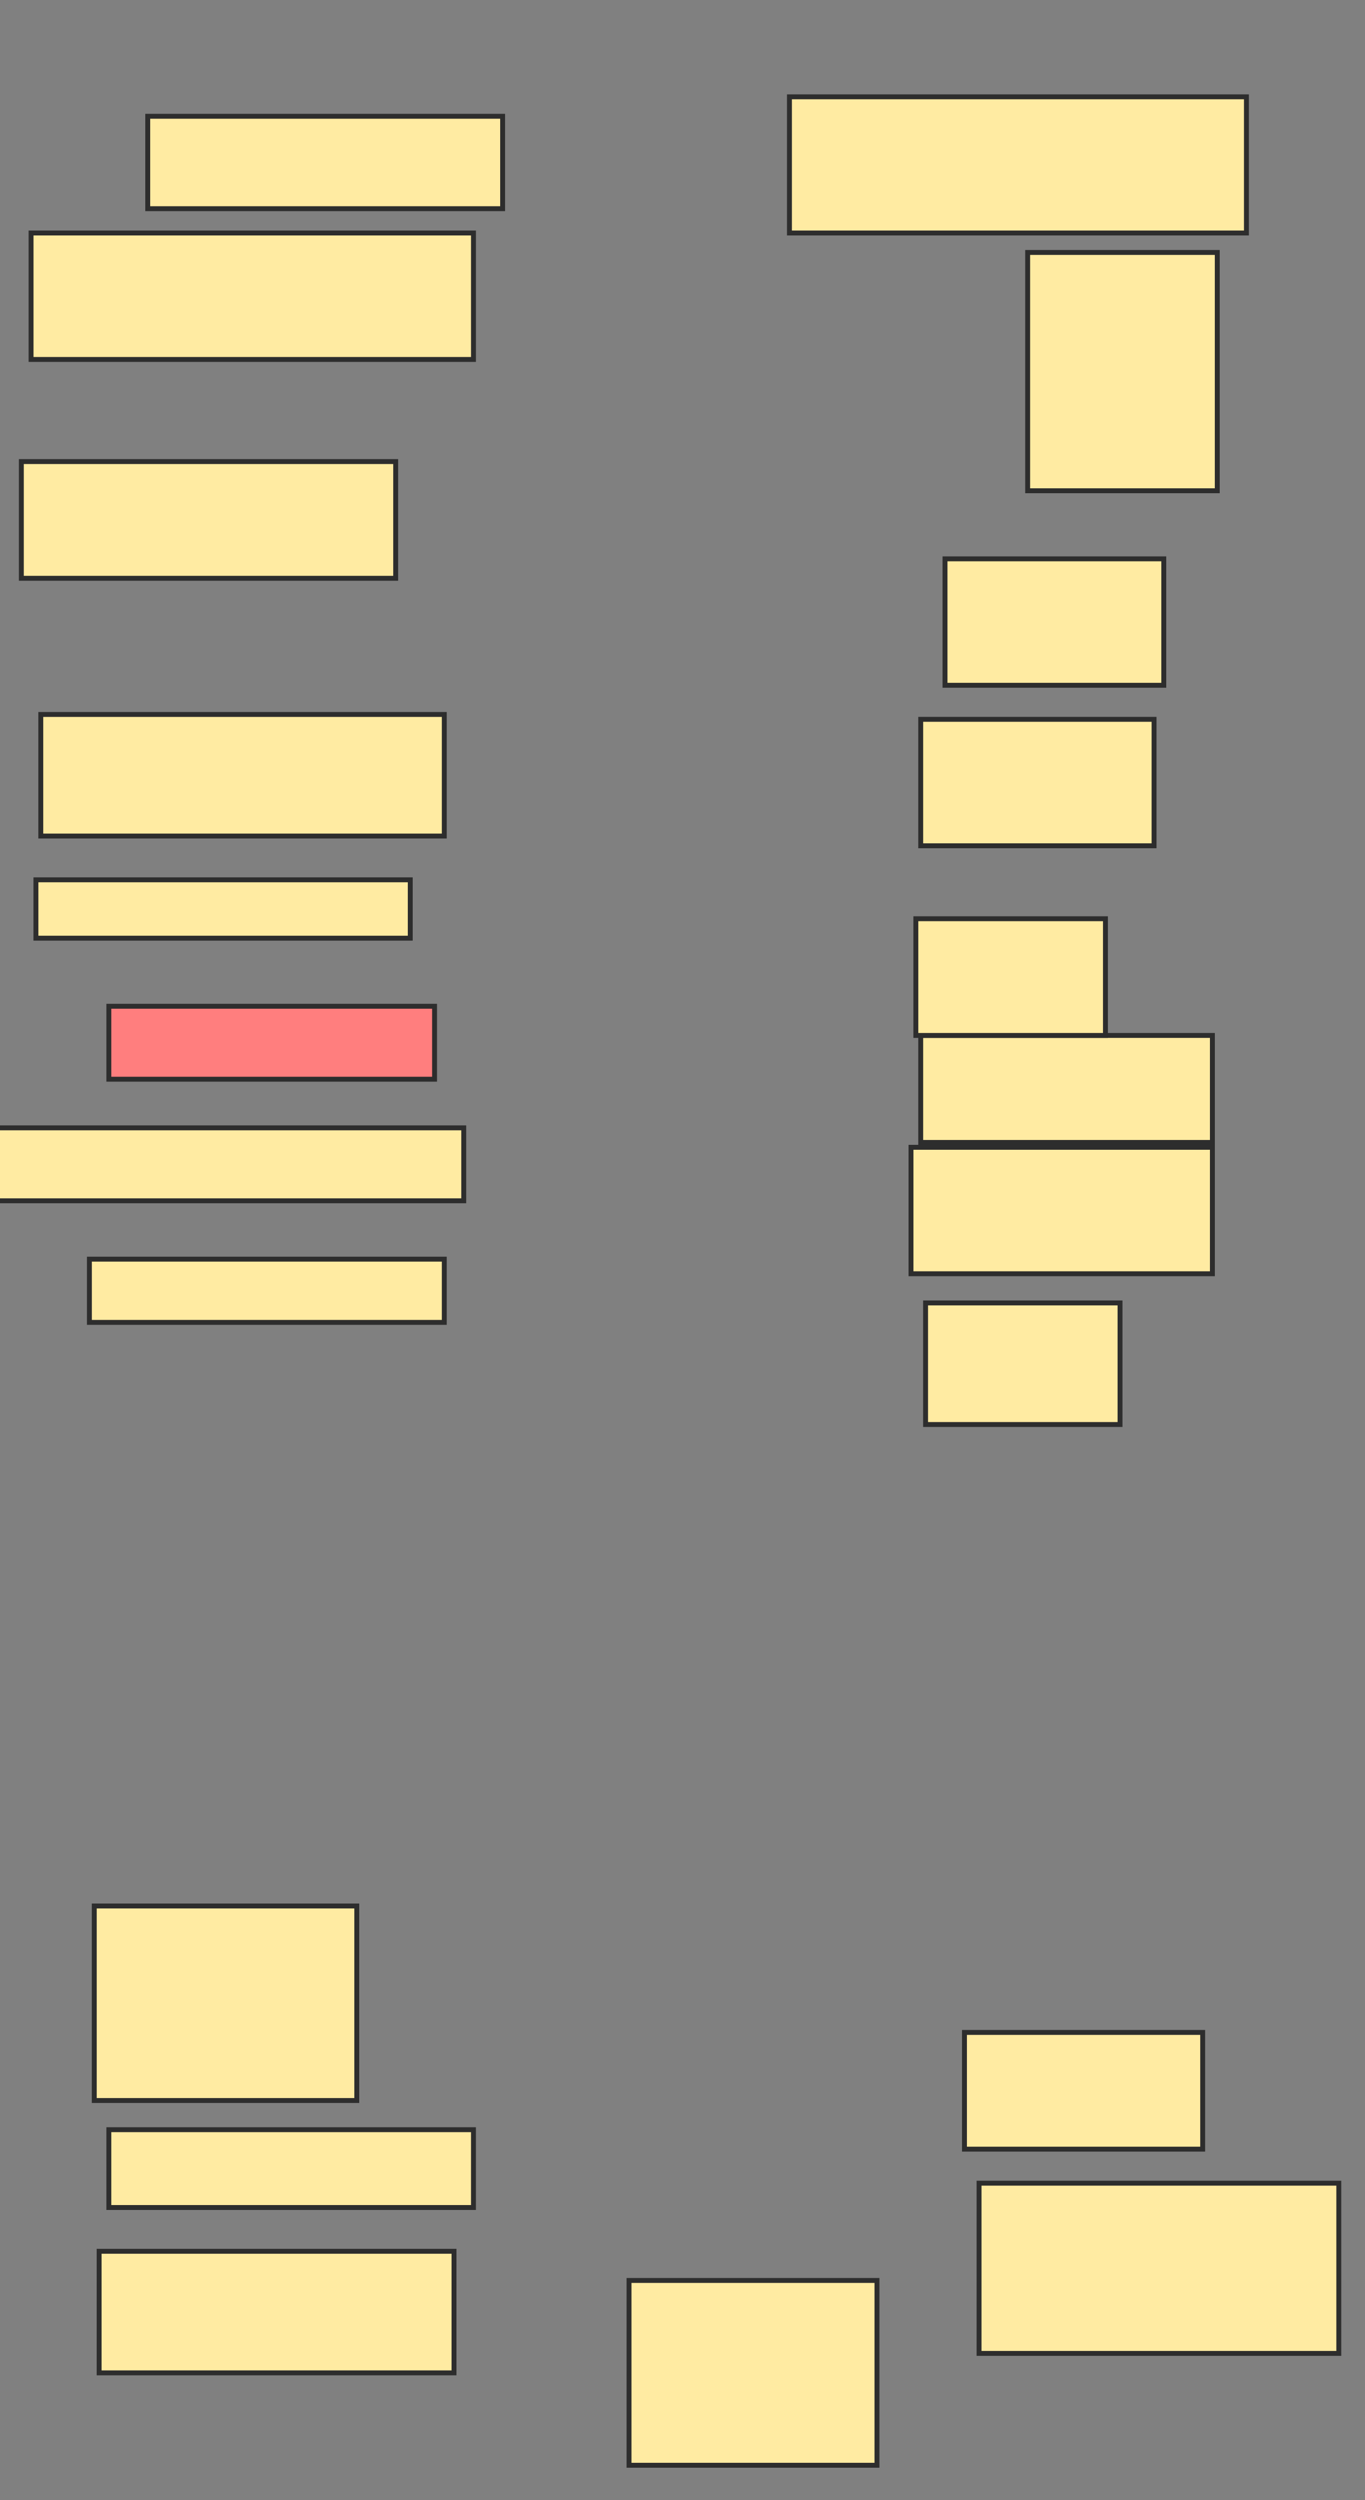 <svg xmlns="http://www.w3.org/2000/svg" width="278" height="509">
 <rect width="100%" height="100%" fill="#808080" stroke="none"/>
 <!-- Created with Image Occlusion Enhanced -->
 <g>
  <title>Labels</title>
 </g>
 <g>
  <title>Masks</title>
  <rect id="2f8dcd8678224ebab7a3c4d6b46f5ea6-ao-1" height="18.812" width="72.277" y="23.673" x="30.089" stroke-linecap="null" stroke-linejoin="null" stroke-dasharray="null" stroke="#2D2D2D" fill="#FFEBA2"/>
  <rect id="2f8dcd8678224ebab7a3c4d6b46f5ea6-ao-2" height="25.743" width="90.099" y="47.436" x="6.327" stroke-linecap="null" stroke-linejoin="null" stroke-dasharray="null" stroke="#2D2D2D" fill="#FFEBA2"/>
  <rect id="2f8dcd8678224ebab7a3c4d6b46f5ea6-ao-3" height="23.762" width="76.238" y="93.97" x="4.347" stroke-linecap="null" stroke-linejoin="null" stroke-dasharray="null" stroke="#2D2D2D" fill="#FFEBA2"/>
  <rect id="2f8dcd8678224ebab7a3c4d6b46f5ea6-ao-4" height="24.752" width="82.178" y="145.455" x="8.307" stroke-linecap="null" stroke-linejoin="null" stroke-dasharray="null" stroke="#2D2D2D" fill="#FFEBA2"/>
  <rect id="2f8dcd8678224ebab7a3c4d6b46f5ea6-ao-5" height="11.881" width="76.238" y="179.119" x="7.317" stroke-linecap="null" stroke-linejoin="null" stroke-dasharray="null" stroke="#2D2D2D" fill="#FFEBA2"/>
  <rect id="2f8dcd8678224ebab7a3c4d6b46f5ea6-ao-6" height="14.851" width="66.337" y="204.861" x="22.168" stroke-linecap="null" stroke-linejoin="null" stroke-dasharray="null" stroke="#2D2D2D" fill="#FF7E7E" class="qshape"/>
  <rect id="2f8dcd8678224ebab7a3c4d6b46f5ea6-ao-7" height="14.851" width="95.05" y="229.614" x="-0.604" stroke-linecap="null" stroke-linejoin="null" stroke-dasharray="null" stroke="#2D2D2D" fill="#FFEBA2"/>
  <rect id="2f8dcd8678224ebab7a3c4d6b46f5ea6-ao-8" height="12.871" width="72.277" y="256.346" x="18.208" stroke-linecap="null" stroke-linejoin="null" stroke-dasharray="null" stroke="#2D2D2D" fill="#FFEBA2"/>
  <rect stroke="#2D2D2D" id="2f8dcd8678224ebab7a3c4d6b46f5ea6-ao-9" height="39.604" width="53.465" y="388.03" x="19.198" stroke-linecap="null" stroke-linejoin="null" stroke-dasharray="null" fill="#FFEBA2"/>
  <rect id="2f8dcd8678224ebab7a3c4d6b46f5ea6-ao-10" height="15.842" width="74.257" y="433.574" x="22.168" stroke-linecap="null" stroke-linejoin="null" stroke-dasharray="null" stroke="#2D2D2D" fill="#FFEBA2"/>
  <rect id="2f8dcd8678224ebab7a3c4d6b46f5ea6-ao-11" height="24.752" width="72.277" y="458.327" x="20.188" stroke-linecap="null" stroke-linejoin="null" stroke-dasharray="null" stroke="#2D2D2D" fill="#FFEBA2"/>
  <rect id="2f8dcd8678224ebab7a3c4d6b46f5ea6-ao-12" height="37.624" width="50.495" y="464.267" x="128.109" stroke-linecap="null" stroke-linejoin="null" stroke-dasharray="null" stroke="#2D2D2D" fill="#FFEBA2"/>
  <rect id="2f8dcd8678224ebab7a3c4d6b46f5ea6-ao-13" height="34.653" width="73.267" y="444.465" x="199.396" stroke-linecap="null" stroke-linejoin="null" stroke-dasharray="null" stroke="#2D2D2D" fill="#FFEBA2"/>
  <rect id="2f8dcd8678224ebab7a3c4d6b46f5ea6-ao-14" height="23.762" width="48.515" y="413.772" x="196.426" stroke-linecap="null" stroke-linejoin="null" stroke-dasharray="null" stroke="#2D2D2D" fill="#FFEBA2"/>
  <rect id="2f8dcd8678224ebab7a3c4d6b46f5ea6-ao-15" height="24.752" width="39.604" y="265.257" x="188.505" stroke-linecap="null" stroke-linejoin="null" stroke-dasharray="null" stroke="#2D2D2D" fill="#FFEBA2"/>
  <rect id="2f8dcd8678224ebab7a3c4d6b46f5ea6-ao-16" height="25.743" width="61.386" y="233.574" x="185.535" stroke-linecap="null" stroke-linejoin="null" stroke-dasharray="null" stroke="#2D2D2D" fill="#FFEBA2"/>
  <rect id="2f8dcd8678224ebab7a3c4d6b46f5ea6-ao-17" height="21.782" width="59.406" y="210.802" x="187.515" stroke-linecap="null" stroke-linejoin="null" stroke-dasharray="null" stroke="#2D2D2D" fill="#FFEBA2"/>
  <rect id="2f8dcd8678224ebab7a3c4d6b46f5ea6-ao-18" height="23.762" width="38.614" y="187.04" x="186.525" stroke-linecap="null" stroke-linejoin="null" stroke-dasharray="null" stroke="#2D2D2D" fill="#FFEBA2"/>
  <rect id="2f8dcd8678224ebab7a3c4d6b46f5ea6-ao-19" height="25.743" width="47.525" y="146.446" x="187.515" stroke-linecap="null" stroke-linejoin="null" stroke-dasharray="null" stroke="#2D2D2D" fill="#FFEBA2"/>
  <rect id="2f8dcd8678224ebab7a3c4d6b46f5ea6-ao-20" height="25.743" width="44.554" y="113.772" x="192.465" stroke-linecap="null" stroke-linejoin="null" stroke-dasharray="null" stroke="#2D2D2D" fill="#FFEBA2"/>
  <rect id="2f8dcd8678224ebab7a3c4d6b46f5ea6-ao-21" height="48.515" width="38.614" y="51.396" x="209.297" stroke-linecap="null" stroke-linejoin="null" stroke-dasharray="null" stroke="#2D2D2D" fill="#FFEBA2"/>
  <rect id="2f8dcd8678224ebab7a3c4d6b46f5ea6-ao-22" height="27.723" width="93.069" y="19.713" x="160.782" stroke-linecap="null" stroke-linejoin="null" stroke-dasharray="null" stroke="#2D2D2D" fill="#FFEBA2"/>
 </g>
</svg>